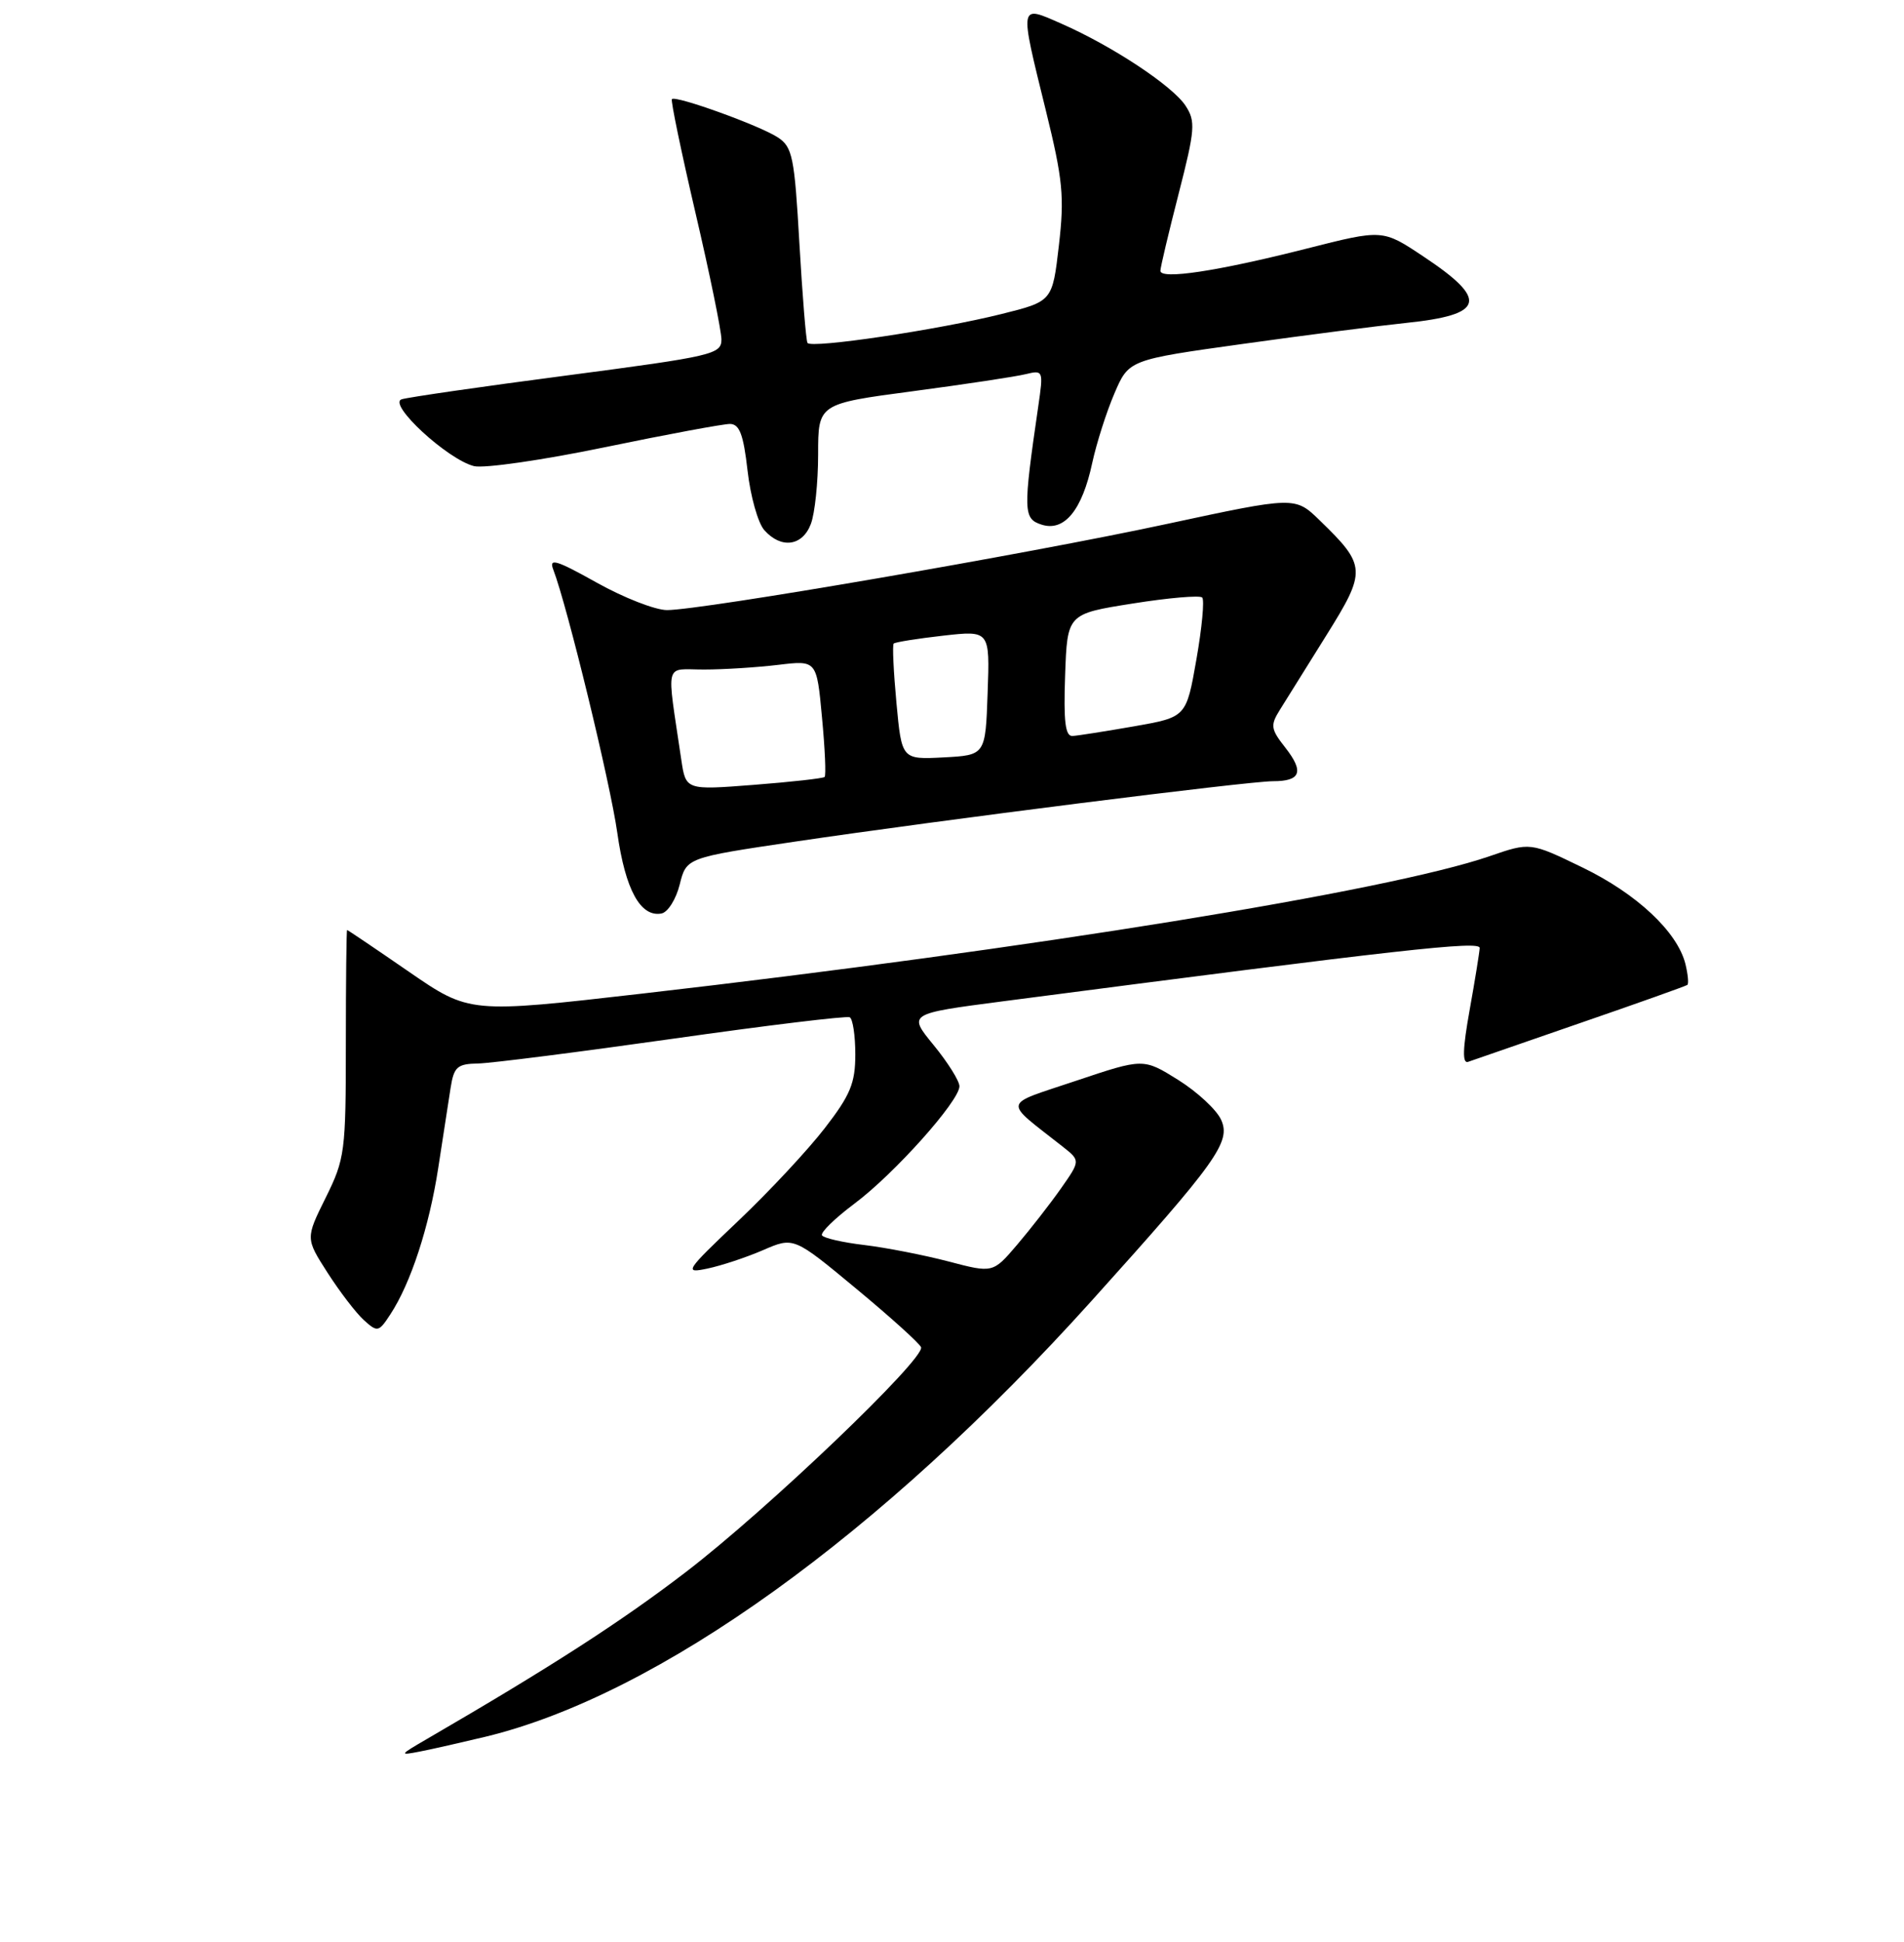 <?xml version="1.0" encoding="UTF-8" standalone="no"?>
<!DOCTYPE svg PUBLIC "-//W3C//DTD SVG 1.1//EN" "http://www.w3.org/Graphics/SVG/1.1/DTD/svg11.dtd" >
<svg xmlns="http://www.w3.org/2000/svg" xmlns:xlink="http://www.w3.org/1999/xlink" version="1.1" viewBox="0 0 256 261">
 <g >
 <path fill="currentColor"
d=" M 65.27 233.43 C 88.50 227.81 118.40 206.32 146.74 174.87 C 163.66 156.09 165.54 153.47 164.18 150.50 C 163.57 149.15 160.96 146.74 158.40 145.14 C 153.73 142.23 153.73 142.23 144.69 145.26 C 134.61 148.65 134.79 147.74 142.89 154.12 C 145.27 156.00 145.27 156.00 142.64 159.75 C 141.19 161.81 138.54 165.21 136.75 167.31 C 133.50 171.12 133.50 171.12 127.50 169.54 C 124.20 168.68 119.12 167.69 116.22 167.34 C 113.32 167.00 110.75 166.41 110.52 166.04 C 110.29 165.66 112.25 163.75 114.88 161.78 C 120.23 157.79 129.00 147.98 129.00 146.00 C 129.00 145.29 127.44 142.80 125.54 140.48 C 122.07 136.25 122.07 136.25 134.79 134.59 C 188.63 127.57 199.00 126.41 198.95 127.42 C 198.92 128.01 198.31 131.79 197.59 135.80 C 196.66 140.98 196.60 142.99 197.39 142.72 C 198.00 142.50 204.80 140.15 212.50 137.49 C 220.20 134.84 226.67 132.53 226.87 132.38 C 227.07 132.22 226.95 130.96 226.61 129.56 C 225.52 125.23 220.06 120.12 212.76 116.59 C 205.75 113.19 205.75 113.19 200.25 115.09 C 186.64 119.77 138.60 127.55 86.31 133.55 C 63.12 136.21 63.12 136.21 54.98 130.61 C 50.50 127.52 46.76 125.00 46.67 125.00 C 46.58 125.00 46.50 131.86 46.50 140.25 C 46.50 154.82 46.38 155.75 43.79 160.98 C 41.08 166.45 41.08 166.45 44.05 171.08 C 45.69 173.63 47.88 176.49 48.93 177.44 C 50.76 179.09 50.92 179.05 52.49 176.65 C 55.23 172.47 57.70 164.92 58.92 157.00 C 59.55 152.88 60.30 148.04 60.58 146.25 C 61.03 143.38 61.47 142.99 64.30 142.94 C 66.06 142.90 77.85 141.40 90.50 139.61 C 103.15 137.81 113.84 136.52 114.25 136.73 C 114.66 136.94 115.00 139.19 115.00 141.72 C 115.00 145.57 114.34 147.18 110.91 151.61 C 108.66 154.53 103.44 160.13 99.30 164.06 C 92.11 170.89 91.92 171.18 95.14 170.50 C 96.99 170.11 100.35 169.00 102.61 168.02 C 106.72 166.24 106.72 166.24 115.11 173.20 C 119.72 177.02 123.65 180.57 123.84 181.08 C 124.39 182.62 103.12 202.95 92.22 211.29 C 83.45 218.01 74.08 224.04 57.37 233.75 C 53.67 235.90 53.63 235.97 56.50 235.41 C 58.15 235.09 62.09 234.19 65.27 233.43 Z  M 91.39 118.88 C 92.29 115.28 92.29 115.28 106.89 113.12 C 126.60 110.20 167.80 105.00 171.17 105.00 C 174.90 105.00 175.36 103.73 172.81 100.48 C 170.86 98.00 170.78 97.50 172.07 95.43 C 172.86 94.17 175.67 89.65 178.33 85.40 C 183.76 76.71 183.72 76.03 177.43 69.93 C 174.12 66.72 174.12 66.72 156.81 70.44 C 138.10 74.47 94.34 82.00 89.68 82.00 C 88.11 82.00 83.86 80.34 80.23 78.31 C 74.78 75.26 73.77 74.96 74.39 76.56 C 76.27 81.45 82.06 105.25 83.00 111.95 C 84.08 119.59 86.12 123.31 88.94 122.78 C 89.80 122.61 90.90 120.86 91.39 118.88 Z  M 109.02 70.43 C 109.56 69.02 110.00 64.81 110.00 61.07 C 110.00 54.27 110.00 54.27 122.75 52.58 C 129.76 51.65 136.58 50.62 137.91 50.29 C 140.27 49.72 140.30 49.80 139.60 54.60 C 137.54 68.74 137.57 69.73 140.06 70.52 C 143.11 71.49 145.50 68.57 146.86 62.20 C 147.43 59.58 148.76 55.39 149.83 52.90 C 151.77 48.36 151.77 48.36 167.14 46.22 C 175.59 45.04 185.43 43.78 189.00 43.41 C 199.66 42.31 200.19 40.31 191.35 34.45 C 185.90 30.82 185.90 30.82 175.70 33.41 C 163.68 36.46 155.99 37.62 156.02 36.39 C 156.03 35.90 157.14 31.23 158.48 26.01 C 160.69 17.39 160.77 16.30 159.40 14.21 C 157.65 11.54 149.59 6.21 142.75 3.20 C 136.98 0.66 137.04 0.32 140.62 14.86 C 142.91 24.17 143.13 26.44 142.37 33.00 C 141.50 40.50 141.50 40.50 134.68 42.20 C 126.17 44.33 109.04 46.88 108.57 46.09 C 108.37 45.76 107.89 39.74 107.48 32.69 C 106.82 21.06 106.55 19.75 104.57 18.46 C 102.17 16.88 90.86 12.80 90.34 13.32 C 90.16 13.50 91.59 20.37 93.50 28.57 C 95.42 36.78 96.99 44.45 97.00 45.62 C 97.00 47.62 95.86 47.88 76.25 50.46 C 64.84 51.95 54.83 53.40 54.00 53.67 C 52.09 54.30 60.16 61.75 63.73 62.65 C 65.07 62.98 72.99 61.84 81.33 60.11 C 89.68 58.38 97.24 56.98 98.15 56.98 C 99.43 57.00 99.96 58.40 100.51 63.25 C 100.90 66.69 101.91 70.29 102.76 71.25 C 105.02 73.80 107.89 73.42 109.02 70.43 Z  M 91.60 102.10 C 89.61 88.58 89.25 90.00 94.66 89.99 C 97.32 89.99 101.82 89.70 104.65 89.36 C 109.81 88.74 109.81 88.74 110.52 96.42 C 110.92 100.64 111.08 104.24 110.87 104.43 C 110.67 104.62 106.38 105.10 101.35 105.49 C 92.21 106.20 92.21 106.20 91.60 102.10 Z  M 120.53 94.47 C 120.14 90.28 119.97 86.69 120.16 86.50 C 120.36 86.31 123.34 85.83 126.80 85.44 C 133.09 84.73 133.09 84.73 132.79 93.12 C 132.50 101.50 132.50 101.50 126.87 101.80 C 121.24 102.09 121.24 102.09 120.53 94.47 Z  M 143.21 90.75 C 143.50 82.51 143.50 82.51 152.28 81.12 C 157.11 80.35 161.32 79.99 161.64 80.31 C 161.96 80.63 161.61 84.38 160.86 88.64 C 159.50 96.39 159.50 96.39 152.50 97.62 C 148.65 98.29 144.92 98.88 144.21 98.92 C 143.23 98.98 142.99 97.00 143.21 90.75 Z "/>
</g>
</svg>